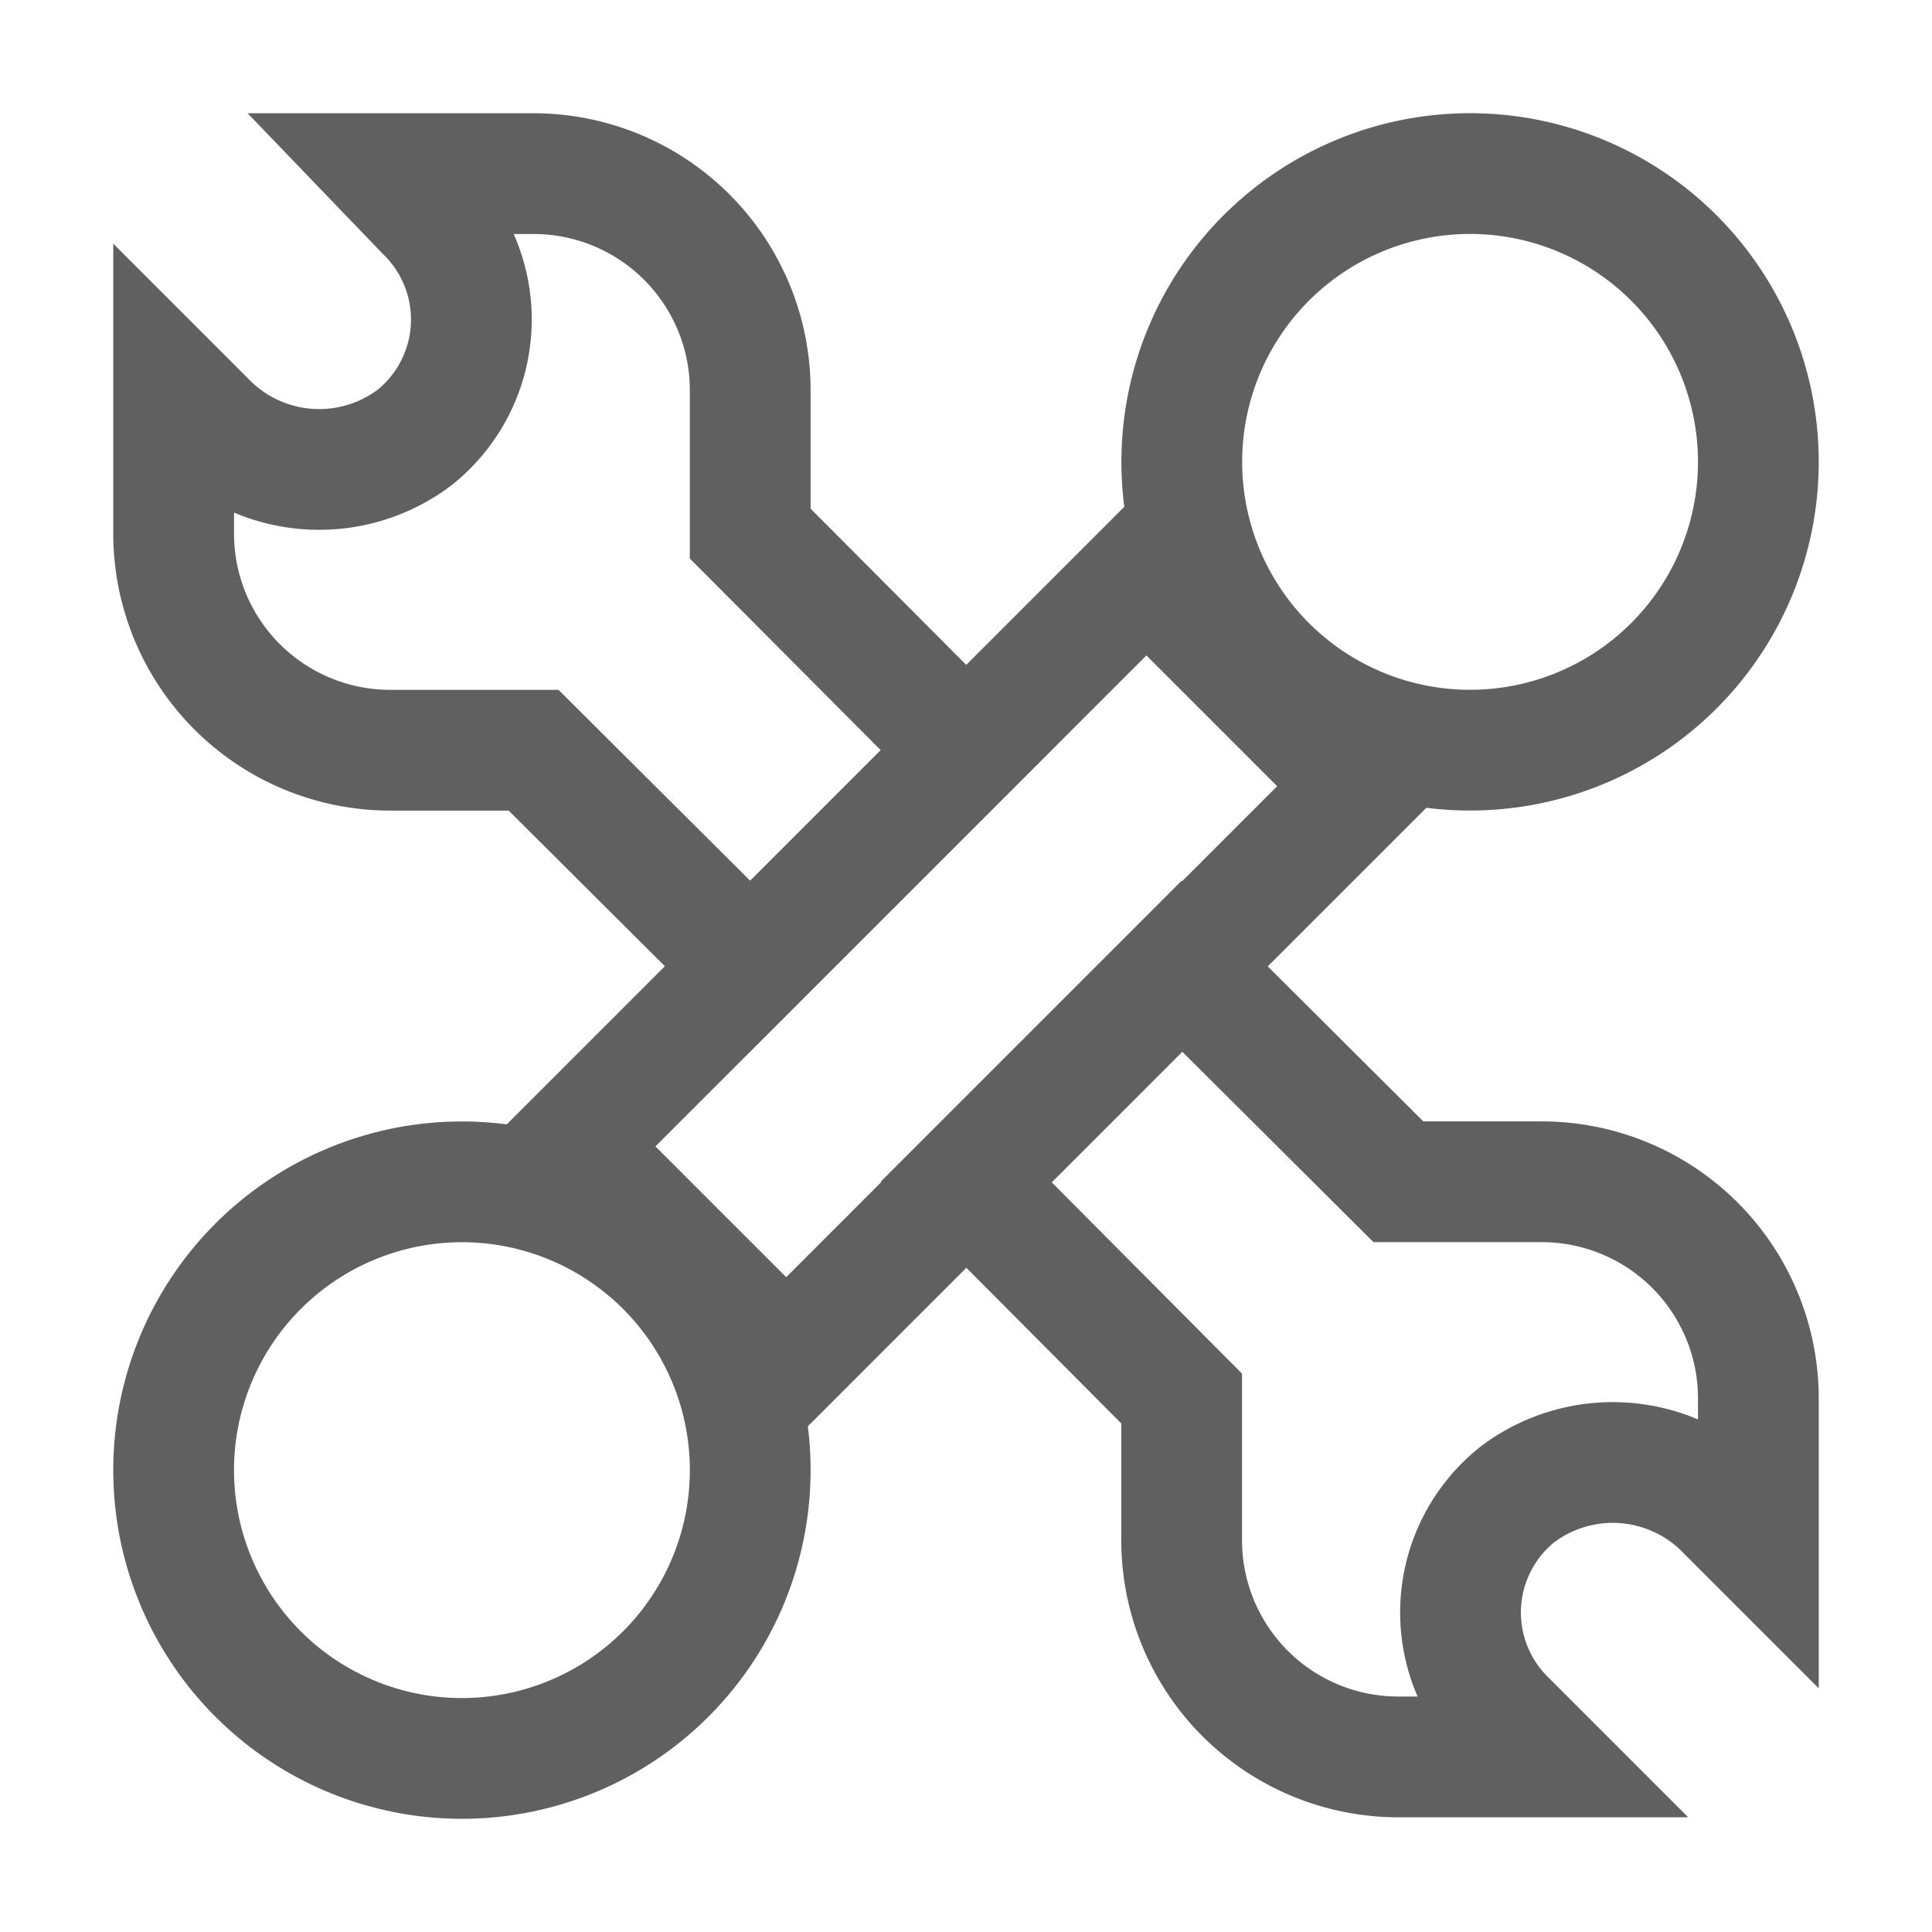 <svg id="Construction-Tools--Streamline-Atlas.svg" xmlns="http://www.w3.org/2000/svg" viewBox="-0.5 -0.5 16 16" height="16" width="16"><desc>Construction Tools Streamline Icon: https://streamlinehq.com</desc><defs></defs><path d="m4.221 8.994 4.773 -4.773 1.79 1.79 -4.773 4.773Z" fill="none" stroke="#606060" stroke-miterlimit="10" stroke-width="1"></path><path d="M9.287 3.325a2.387 2.387 0 1 0 4.775 0 2.387 2.387 0 1 0 -4.775 0" fill="none" stroke="#606060" stroke-miterlimit="10" stroke-width="1"></path><path d="M0.938 11.675a2.387 2.387 0 1 0 4.775 0 2.387 2.387 0 1 0 -4.775 0" fill="none" stroke="#606060" stroke-miterlimit="10" stroke-width="1"></path><path d="M7.5 5.713 5.713 7.5 3.919 5.713H2.725A1.794 1.794 0 0 1 0.938 3.919V2.725l0.25 0.25A1.312 1.312 0 0 0 2.931 3.125a1.25 1.25 0 0 0 0.094 -1.875l-0.3 -0.312h1.194a1.794 1.794 0 0 1 1.794 1.787v1.194Z" fill="none" stroke="#606060" stroke-miterlimit="10" stroke-width="1"></path><path d="M12.275 9.287a1.794 1.794 0 0 1 1.787 1.794v1.194l-0.25 -0.25a1.312 1.312 0 0 0 -1.744 -0.15 1.25 1.25 0 0 0 -0.094 1.875l0.3 0.3h-1.194a1.794 1.794 0 0 1 -1.794 -1.787v-1.181L7.5 9.287 9.287 7.5l1.794 1.787Z" fill="none" stroke="#606060" stroke-miterlimit="10" stroke-width="1"></path></svg>